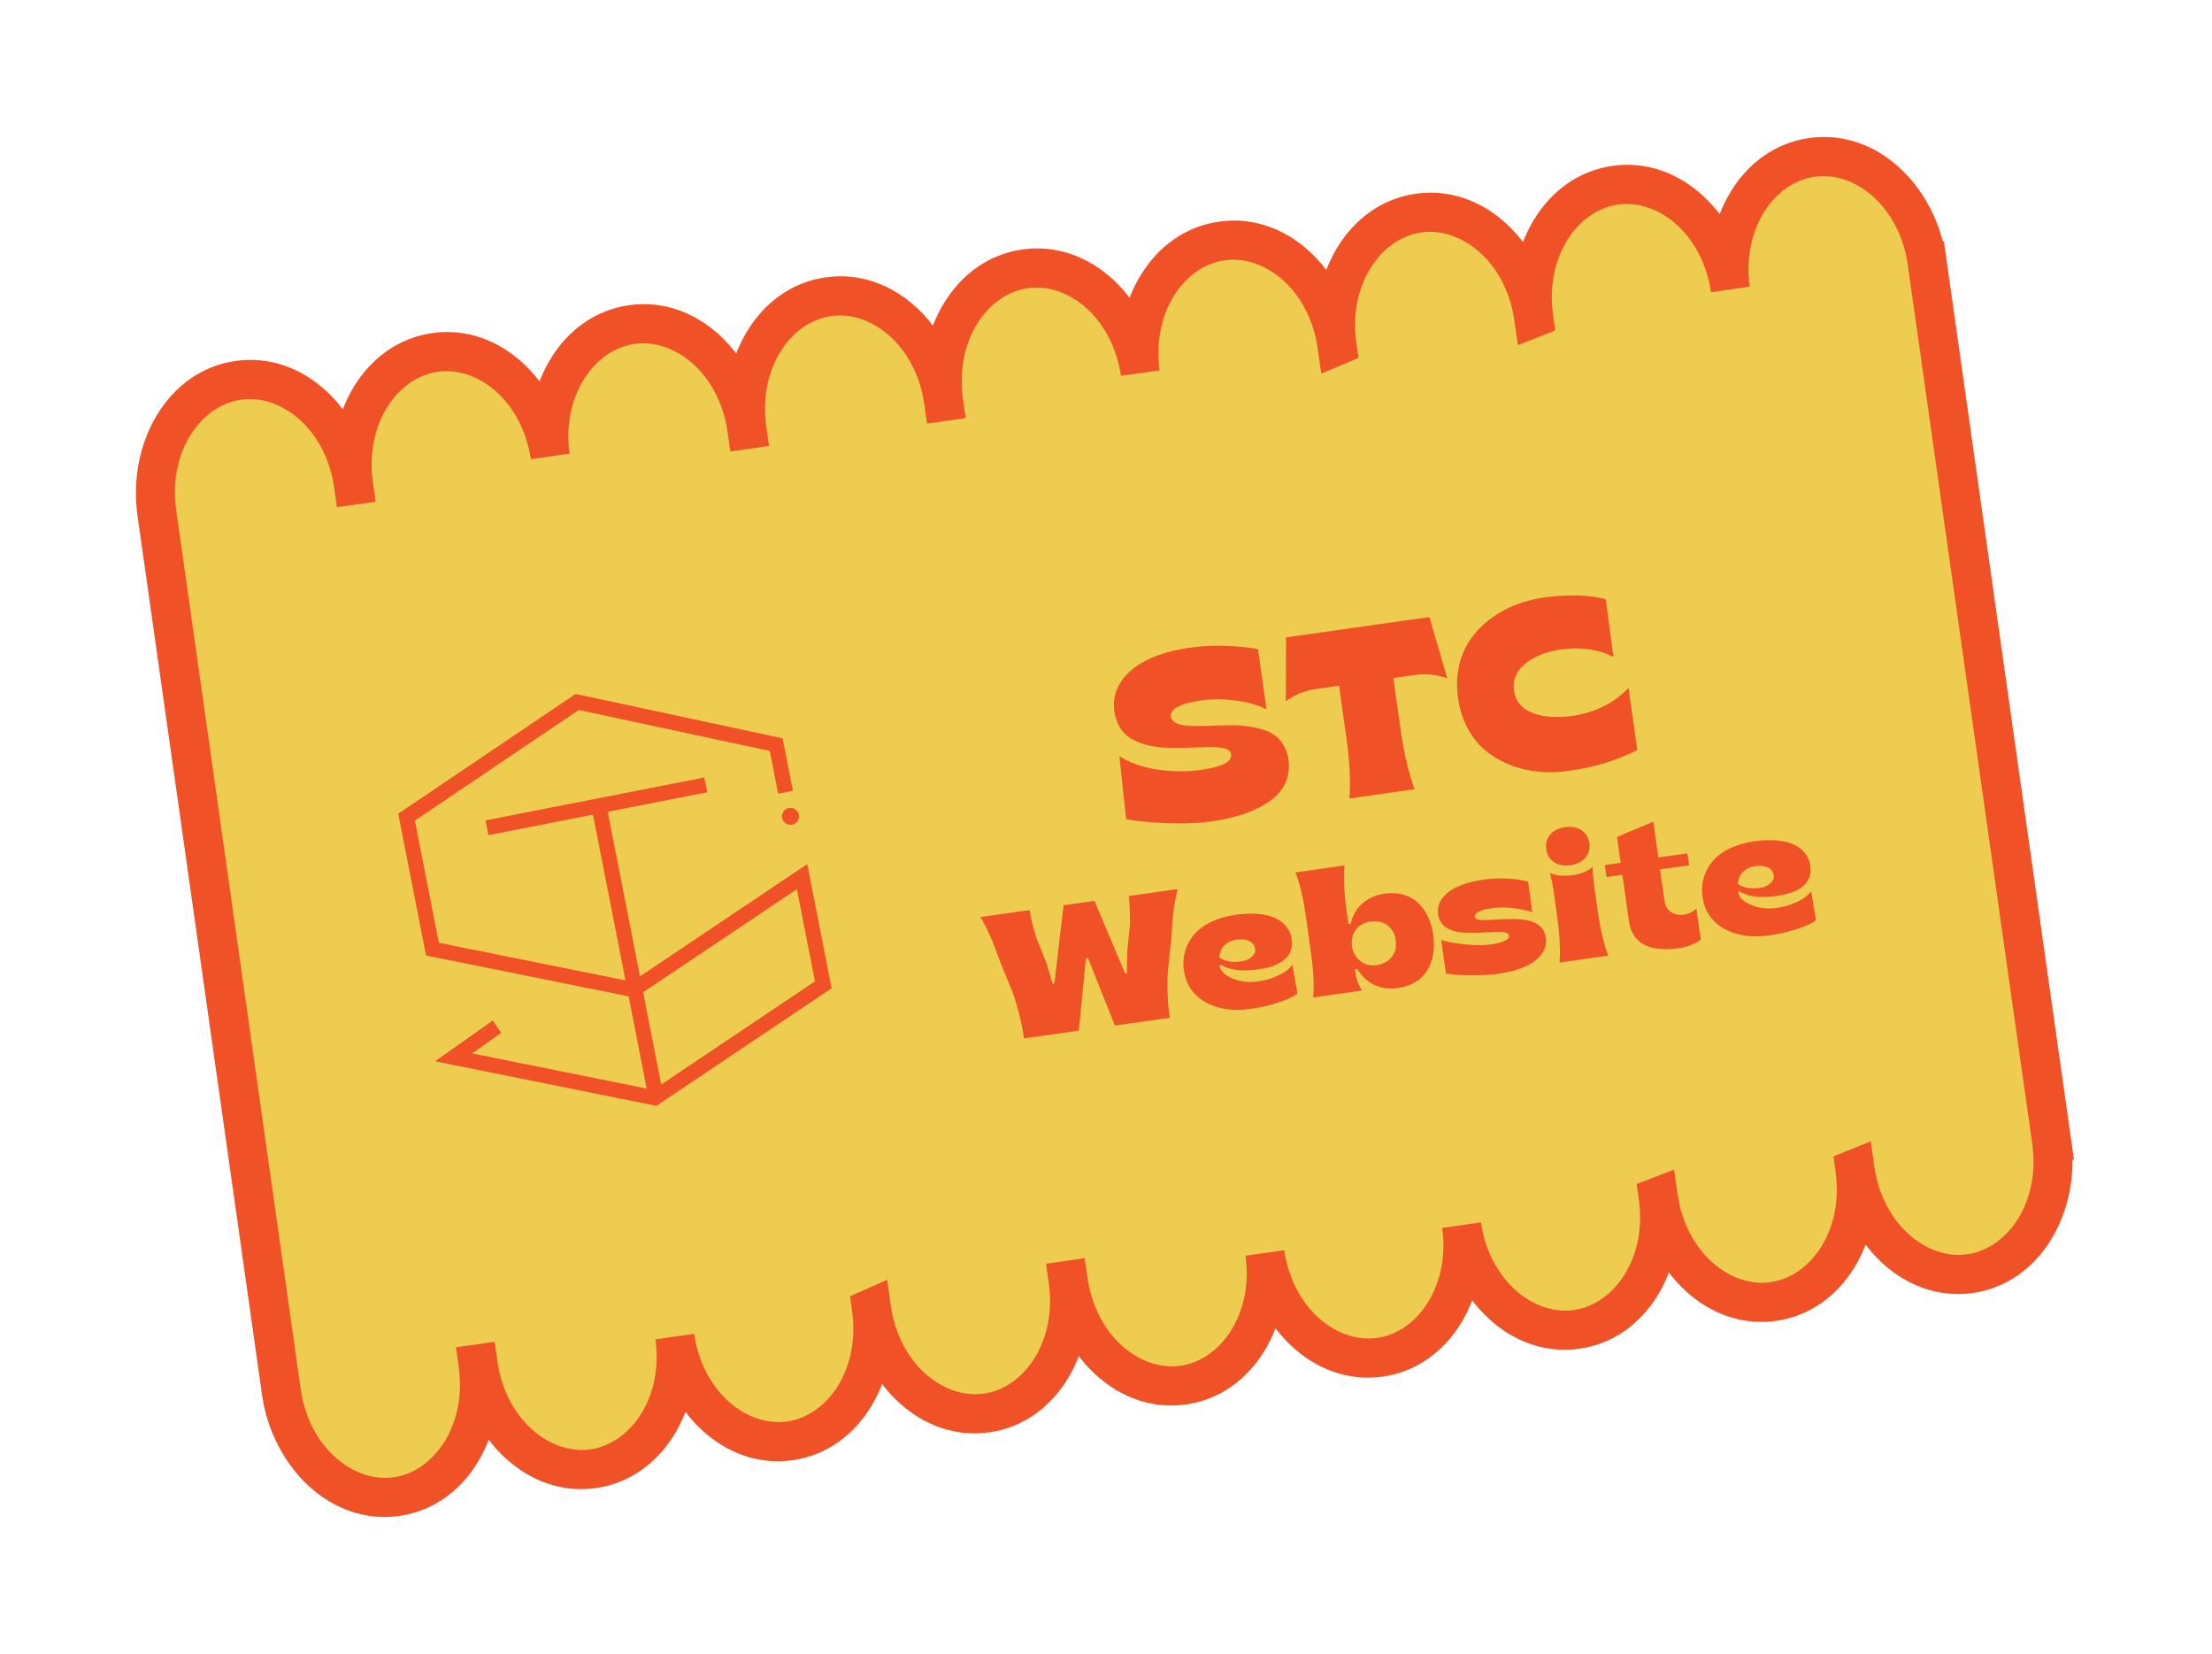 <svg width="226" height="169" viewBox="0 0 226 169" fill="none" xmlns="http://www.w3.org/2000/svg">
<g filter="url(#filter0_d_706:4439)">
<path fill-rule="evenodd" clip-rule="evenodd" d="M176.787 26.898C175.872 20.224 179.595 14.194 185.126 13.41C190.675 12.624 195.944 17.418 196.893 24.118L196.893 24.118L209.61 113.887L209.61 113.887C210.559 120.586 206.829 126.655 201.28 127.441C195.73 128.227 190.462 123.433 189.513 116.733L189.513 116.733C190.462 123.433 186.733 129.502 181.183 130.288C175.634 131.074 170.366 126.28 169.417 119.58L169.417 119.58C170.366 126.28 166.636 132.349 161.087 133.135C155.556 133.918 150.305 129.159 149.33 122.494C150.245 129.167 146.522 135.198 140.991 135.981C135.459 136.765 130.207 132.004 129.234 125.337C130.15 132.012 126.427 138.045 120.895 138.828C115.346 139.614 110.078 134.821 109.128 128.121L109.128 128.121L109.128 128.121C110.077 134.82 106.348 140.889 100.799 141.675C95.249 142.461 89.981 137.667 89.032 130.967L89.032 130.968C89.981 137.667 86.252 143.736 80.702 144.522C75.171 145.305 69.919 140.546 68.945 133.881C69.86 140.554 66.137 146.585 60.606 147.369C55.057 148.155 49.789 143.361 48.84 136.661L48.839 136.661L48.839 136.661C49.788 143.361 46.059 149.43 40.51 150.216C34.96 151.002 29.692 146.208 28.743 139.508L28.731 139.421L16.046 49.874C16.039 49.829 16.032 49.784 16.026 49.74C15.077 43.04 18.806 36.971 24.356 36.185C29.905 35.399 35.173 40.193 36.122 46.892L36.123 46.892C35.174 40.193 38.903 34.124 44.453 33.338C49.974 32.556 55.216 37.297 56.204 43.942C55.308 37.283 59.027 31.273 64.548 30.491C70.098 29.705 75.366 34.499 76.315 41.199L76.315 41.199L76.315 41.199L76.315 41.199C75.366 34.499 79.095 28.43 84.645 27.644C90.194 26.858 95.462 31.652 96.411 38.352L96.411 38.352L96.412 38.352C95.463 31.652 99.192 25.584 104.741 24.797C110.273 24.014 115.526 28.775 116.499 35.442C115.582 28.767 119.305 22.734 124.837 21.951C130.387 21.165 135.655 25.958 136.604 32.658L136.604 32.658C135.655 25.958 139.384 19.89 144.934 19.104C150.483 18.318 155.751 23.111 156.7 29.811L156.7 29.811C155.751 23.111 159.481 17.043 165.03 16.257C170.561 15.473 175.813 20.233 176.787 26.898Z" fill="#EECC50"/>
<path d="M176.787 26.898L174.812 27.186L178.765 26.626L176.787 26.898ZM196.893 24.118L194.916 24.398L195.178 26.246L197.039 26.108L196.893 24.118ZM196.893 24.118L198.87 23.838L198.608 21.99L196.746 22.127L196.893 24.118ZM209.61 113.887L209.692 115.881L211.896 115.791L211.586 113.607L209.61 113.887ZM209.61 113.887L209.528 111.892L207.324 111.983L207.633 114.167L209.61 113.887ZM189.513 116.733L191.49 116.453L191.131 113.922L188.762 114.884L189.513 116.733ZM189.513 116.733L188.762 114.884L187.318 115.47L187.537 117.013L189.513 116.733ZM169.417 119.58L171.393 119.3L171.041 116.816L168.7 117.717L169.417 119.58ZM169.417 119.58L168.699 117.717L167.217 118.288L167.44 119.86L169.417 119.58ZM149.33 122.494L151.305 122.205L147.352 122.765L149.33 122.494ZM129.234 125.337L131.209 125.049L127.256 125.609L129.234 125.337ZM109.128 128.121L111.105 127.841L110.825 125.864L108.848 126.144L109.128 128.121ZM109.128 128.121L108.848 126.144L106.872 126.424L107.152 128.401L109.128 128.121ZM89.032 130.967L91.008 130.687L90.637 128.067L88.22 129.144L89.032 130.967ZM89.032 130.968L88.22 129.144L86.844 129.757L87.055 131.248L89.032 130.968ZM68.945 133.881L70.92 133.592L66.967 134.152L68.945 133.881ZM48.84 136.661L50.816 136.381L50.536 134.405L48.56 134.685L48.84 136.661ZM48.839 136.661L48.559 134.685L46.583 134.965L46.863 136.941L48.839 136.661ZM48.839 136.661L46.863 136.941L48.839 136.661ZM28.743 139.508L26.766 139.782L26.767 139.788L28.743 139.508ZM28.731 139.421L30.708 139.147L30.708 139.141L28.731 139.421ZM16.046 49.874L18.022 49.594L18.021 49.585L18.02 49.576L16.046 49.874ZM36.122 46.892L34.146 47.172L34.426 49.149L36.402 48.869L36.122 46.892ZM36.123 46.892L36.403 48.869L38.38 48.589L38.1 46.612L36.123 46.892ZM56.204 43.942L54.23 44.236L58.183 43.676L56.204 43.942ZM76.315 41.199L74.338 41.479L76.315 41.199ZM76.315 41.199L74.338 41.479L74.618 43.455L76.595 43.175L76.315 41.199ZM76.315 41.199L76.595 43.175L78.572 42.895L78.292 40.919L76.315 41.199ZM76.315 41.199L74.339 41.479L76.315 41.199ZM96.411 38.352L94.435 38.632L96.411 38.352ZM96.411 38.352L94.435 38.632L94.715 40.608L96.691 40.328L96.411 38.352ZM96.412 38.352L96.692 40.328L98.668 40.048L98.388 38.072L96.412 38.352ZM116.499 35.442L114.523 35.731L118.476 35.171L116.499 35.442ZM136.604 32.658L134.627 32.938L134.991 35.508L137.382 34.496L136.604 32.658ZM136.604 32.658L137.382 34.496L138.796 33.898L138.58 32.378L136.604 32.658ZM156.7 29.811L154.724 30.091L155.079 32.599L157.434 31.668L156.7 29.811ZM156.7 29.811L157.435 31.668L158.898 31.089L158.677 29.531L156.7 29.811ZM178.765 26.626C177.949 20.679 181.294 15.969 185.406 15.387L184.846 11.434C177.897 12.418 173.795 19.77 174.809 27.169L178.765 26.626ZM185.406 15.387C189.532 14.802 194.07 18.425 194.916 24.398L198.869 23.838C197.817 16.411 191.819 10.446 184.846 11.434L185.406 15.387ZM197.039 26.108L197.04 26.108L196.746 22.127L196.746 22.127L197.039 26.108ZM194.917 24.398L207.633 114.167L211.586 113.607L198.87 23.838L194.917 24.398ZM209.528 111.892L209.528 111.892L209.691 115.881L209.692 115.881L209.528 111.892ZM207.633 114.167C208.479 120.139 205.126 124.88 201 125.464L201.56 129.417C208.533 128.43 212.638 121.033 211.586 113.607L207.633 114.167ZM201 125.464C196.874 126.049 192.336 122.426 191.49 116.453L187.537 117.013C188.589 124.44 194.587 130.405 201.56 129.417L201 125.464ZM188.762 114.884L188.762 114.884L190.264 118.583L190.264 118.583L188.762 114.884ZM187.537 117.013C188.383 122.986 185.029 127.727 180.903 128.311L181.463 132.264C188.437 131.277 192.542 123.88 191.49 116.453L187.537 117.013ZM180.903 128.311C176.778 128.896 172.239 125.273 171.393 119.3L167.44 119.86C168.492 127.287 174.49 133.252 181.463 132.264L180.903 128.311ZM168.7 117.717L168.699 117.717L170.134 121.443L170.134 121.443L168.7 117.717ZM167.44 119.86C168.286 125.833 164.933 130.574 160.807 131.158L161.367 135.111C168.34 134.123 172.445 126.727 171.393 119.3L167.44 119.86ZM160.807 131.158C156.695 131.741 152.174 128.145 151.305 122.205L147.355 122.783C148.435 130.172 154.417 136.096 161.367 135.111L160.807 131.158ZM147.352 122.765C148.168 128.713 144.823 133.422 140.711 134.005L141.271 137.958C148.221 136.973 152.322 129.622 151.308 122.223L147.352 122.765ZM140.711 134.005C136.598 134.588 132.076 130.991 131.209 125.049L127.258 125.626C128.337 133.017 134.32 138.943 141.271 137.958L140.711 134.005ZM127.256 125.609C128.073 131.558 124.728 136.269 120.615 136.852L121.175 140.805C128.126 139.82 132.228 132.466 131.211 125.066L127.256 125.609ZM120.615 136.852C116.489 137.436 111.951 133.814 111.105 127.841L107.152 128.401C108.204 135.827 114.202 141.793 121.175 140.805L120.615 136.852ZM111.105 127.841L111.105 127.841L107.152 128.401L107.152 128.401L111.105 127.841ZM108.848 126.144L108.848 126.144L109.408 130.097L109.408 130.097L108.848 126.144ZM107.152 128.401C107.998 134.374 104.644 139.114 100.519 139.698L101.079 143.652C108.052 142.664 112.157 135.267 111.105 127.841L107.152 128.401ZM100.519 139.698C96.393 140.283 91.855 136.66 91.008 130.687L87.055 131.247C88.108 138.674 94.105 144.639 101.079 143.652L100.519 139.698ZM88.22 129.144L88.22 129.144L89.844 132.791L89.844 132.791L88.22 129.144ZM87.055 131.248C87.901 137.22 84.548 141.961 80.422 142.545L80.982 146.498C87.955 145.511 92.06 138.114 91.008 130.688L87.055 131.248ZM80.422 142.545C76.31 143.128 71.789 139.532 70.92 133.592L66.97 134.17C68.05 141.559 74.032 147.483 80.982 146.498L80.422 142.545ZM66.967 134.152C67.783 140.1 64.439 144.809 60.326 145.392L60.886 149.345C67.836 148.361 71.938 141.009 70.923 133.61L66.967 134.152ZM60.326 145.392C56.2 145.977 51.662 142.354 50.816 136.381L46.863 136.941C47.915 144.368 53.913 150.333 60.886 149.345L60.326 145.392ZM48.56 134.685L48.559 134.685L49.119 138.638L49.12 138.638L48.56 134.685ZM46.863 136.941L46.863 136.941L50.816 136.381L50.816 136.381L46.863 136.941ZM46.863 136.941C47.709 142.914 44.355 147.655 40.23 148.239L40.79 152.192C47.763 151.204 51.868 143.808 50.816 136.381L46.863 136.941ZM40.23 148.239C36.104 148.824 31.566 145.201 30.72 139.228L26.767 139.788C27.819 147.215 33.817 153.18 40.79 152.192L40.23 148.239ZM30.721 139.234L30.708 139.147L26.754 139.695L26.766 139.782L30.721 139.234ZM30.708 139.141L18.022 49.594L14.069 50.154L26.755 139.701L30.708 139.141ZM18.02 49.576C18.014 49.537 18.008 49.498 18.003 49.46L14.05 50.02C14.057 50.07 14.064 50.121 14.072 50.171L18.02 49.576ZM18.003 49.46C17.157 43.487 20.51 38.746 24.636 38.162L24.076 34.209C17.103 35.197 12.998 42.593 14.05 50.02L18.003 49.46ZM24.636 38.162C28.761 37.577 33.3 41.2 34.146 47.172L38.099 46.612C37.047 39.186 31.049 33.221 24.076 34.209L24.636 38.162ZM36.402 48.869L36.403 48.869L35.843 44.916L35.842 44.916L36.402 48.869ZM38.1 46.612C37.254 40.639 40.607 35.899 44.733 35.315L44.173 31.361C37.2 32.349 33.095 39.746 34.147 47.172L38.1 46.612ZM44.733 35.315C48.838 34.733 53.349 38.314 54.23 44.236L58.179 43.648C57.083 36.279 51.109 30.379 44.173 31.361L44.733 35.315ZM58.183 43.676C57.384 37.742 60.723 33.049 64.828 32.468L64.268 28.515C57.332 29.497 53.232 36.825 54.226 44.208L58.183 43.676ZM64.828 32.468C68.954 31.883 73.492 35.506 74.338 41.479L78.291 40.919C77.239 33.492 71.242 27.527 64.268 28.515L64.828 32.468ZM74.338 41.479L74.338 41.479L78.291 40.919L78.291 40.919L74.338 41.479ZM76.595 43.175L76.595 43.175L76.035 39.222L76.035 39.222L76.595 43.175ZM78.292 40.919L78.292 40.919L74.339 41.479L74.339 41.479L78.292 40.919ZM78.292 40.919C77.445 34.946 80.799 30.205 84.925 29.621L84.365 25.668C77.392 26.655 73.287 34.052 74.339 41.479L78.292 40.919ZM84.925 29.621C89.05 29.036 93.589 32.659 94.435 38.632L98.388 38.072C97.336 30.645 91.338 24.68 84.365 25.668L84.925 29.621ZM94.435 38.632L94.435 38.632L98.388 38.072L98.388 38.072L94.435 38.632ZM96.691 40.328L96.692 40.328L96.132 36.375L96.131 36.375L96.691 40.328ZM98.388 38.072C97.542 32.099 100.896 27.358 105.021 26.774L104.461 22.821C97.488 23.809 93.383 31.205 94.435 38.632L98.388 38.072ZM105.021 26.774C109.134 26.191 113.656 29.789 114.523 35.731L118.474 35.154C117.395 27.762 111.412 21.836 104.461 22.821L105.021 26.774ZM118.476 35.171C117.659 29.221 121.004 24.51 125.117 23.927L124.557 19.974C117.606 20.959 113.504 28.314 114.521 35.714L118.476 35.171ZM125.117 23.927C129.243 23.343 133.781 26.965 134.627 32.938L138.58 32.378C137.528 24.952 131.53 18.986 124.557 19.974L125.117 23.927ZM137.382 34.496L137.382 34.496L135.826 30.82L135.826 30.82L137.382 34.496ZM138.58 32.378C137.734 26.405 141.088 21.665 145.214 21.08L144.654 17.127C137.68 18.115 133.575 25.512 134.627 32.938L138.58 32.378ZM145.214 21.08C149.339 20.496 153.878 24.118 154.724 30.091L158.677 29.531C157.625 22.105 151.627 16.139 144.654 17.127L145.214 21.08ZM157.434 31.668L157.435 31.668L155.966 27.955L155.966 27.955L157.434 31.668ZM158.677 29.531C157.831 23.558 161.184 18.818 165.31 18.233L164.75 14.28C157.777 15.268 153.672 22.665 154.724 30.091L158.677 29.531ZM165.31 18.233C169.422 17.651 173.943 21.246 174.812 27.186L178.762 26.609C177.682 19.219 171.7 13.296 164.75 14.28L165.31 18.233Z" fill="#F05127"/>
<path d="M123.752 81.249C126.258 80.895 128.256 80.212 129.721 79.181C131.174 78.151 131.887 76.681 131.638 74.924C131.429 73.452 130.572 72.447 129.445 72.013C128.319 71.591 126.859 71.374 125.45 71.428C122.605 71.444 119.818 71.862 119.628 70.521C119.573 70.129 119.829 69.802 120.382 69.518C120.936 69.233 121.67 69.032 122.596 68.901C123.819 68.728 125.068 68.733 126.328 68.906C127.588 69.078 128.612 69.381 129.398 69.803L128.527 63.652C127.63 63.476 126.548 63.363 125.269 63.314C123.99 63.265 122.752 63.332 121.577 63.498C119.938 63.73 118.516 64.125 117.325 64.694C116.122 65.264 115.197 66.001 114.565 66.926C113.933 67.851 113.691 68.879 113.852 70.019C114.042 71.361 114.742 72.364 115.684 72.86C116.628 73.368 117.834 73.67 119.099 73.709C122.223 73.872 125.612 73.174 125.784 74.385C125.891 75.145 124.876 75.676 122.751 75.977C121.29 76.184 119.8 76.177 118.29 75.955C116.769 75.734 115.469 75.277 114.366 74.585L115.059 81.015C116.266 81.244 117.714 81.378 119.405 81.429C121.096 81.48 122.541 81.421 123.752 81.249ZM144.531 77.955C143.932 76.38 143.451 74.353 143.101 71.883L142.353 66.599L144.466 66.3C145.725 66.121 146.856 66.24 147.87 66.641L146.037 60.372L131.396 62.446L131.377 68.978C132.215 68.314 133.269 67.886 134.54 67.706L136.807 67.385L137.556 72.669C137.906 75.138 138.007 77.219 137.869 78.898L144.531 77.955ZM160.265 76.077C161.702 75.874 162.959 75.599 164.05 75.262C165.127 74.916 166.205 74.485 167.282 73.969L166.379 67.592C165.764 68.297 164.954 68.908 163.95 69.426C162.945 69.944 161.844 70.294 160.657 70.462C157.759 70.873 155.019 70.255 154.683 67.88C154.53 66.8 154.921 65.885 155.843 65.124C156.766 64.376 158.029 63.882 159.62 63.656C160.558 63.523 161.516 63.533 162.483 63.687C163.439 63.854 164.226 64.106 164.844 64.455L164.056 58.546C163.312 58.337 162.374 58.215 161.253 58.168C160.133 58.133 158.98 58.2 157.781 58.369C155.774 58.654 153.897 59.343 152.298 60.539C151.499 61.137 150.821 61.826 150.276 62.594C149.175 64.143 148.63 66.279 148.965 68.642C149.301 71.017 150.408 72.931 151.896 74.114C154.136 75.904 157.29 76.535 160.265 76.077Z" fill="#F05127"/>
<path d="M110.219 102.619L110.943 95.222L111.157 95.192L113.906 102.097L119.526 101.301C119.414 100.708 119.347 99.972 119.303 99.088C119.26 98.204 119.268 97.367 119.319 96.57L119.698 92.964C119.781 91.045 119.981 89.445 120.317 88.162L115.321 88.869C115.402 89.376 115.448 90.341 115.451 91.776L115.165 94.569C115.163 94.742 115.16 94.979 115.157 95.279C115.133 95.882 115.133 96.263 115.154 96.733L114.949 96.762L111.821 89.365L108.668 89.812L107.727 97.785L107.531 97.813C107.5 97.662 107.293 96.965 106.916 95.719L105.878 93.132C105.484 91.825 105.259 90.885 105.204 90.302L100.181 91.014C100.85 92.146 101.505 93.624 102.136 95.452L103.502 98.81C103.764 99.564 103.997 100.375 104.208 101.227C104.412 102.088 104.551 102.813 104.618 103.412L110.219 102.619ZM127.862 100.383C128.762 100.256 129.659 100.047 130.546 99.767C131.431 99.478 132.097 99.174 132.551 98.856L132.055 95.865C131.77 96.287 131.304 96.653 130.657 96.962C130.01 97.272 129.313 97.48 128.574 97.584C127.612 97.72 126.745 97.625 125.973 97.308C125.192 96.991 124.731 96.557 124.58 96.006L124.71 95.897C125.786 96.498 127.023 96.578 128.591 96.356C130.968 96.019 132.212 94.989 131.974 93.305C131.877 92.62 131.576 92.035 130.97 91.54C130.106 90.826 128.538 90.467 126.221 90.786C124.306 91.058 122.807 91.824 121.97 92.842C121.126 93.87 120.767 95.12 120.955 96.447C121.159 97.89 121.885 98.977 123.141 99.698C124.397 100.42 125.965 100.652 127.862 100.383ZM126.858 95.538C125.905 95.673 125.151 95.544 124.587 95.151C124.595 94.632 124.772 94.216 125.099 93.898C125.428 93.588 125.836 93.394 126.317 93.325C127.395 93.173 128.137 93.54 128.24 94.261C128.284 94.573 128.168 94.844 127.893 95.083C127.619 95.33 127.276 95.479 126.858 95.538ZM142.85 98.26C145.753 97.849 146.807 95.474 146.434 92.838C146.06 90.202 144.388 88.213 141.485 88.624C139.562 88.897 138.373 90.064 137.998 91.707L137.775 91.739L137.59 90.43C137.318 88.515 137.243 86.954 137.362 85.747L132.357 86.456C132.796 87.566 133.157 89.086 133.431 91.019L133.931 94.554C134.205 96.487 134.28 98.039 134.166 99.227L139.145 98.521C138.928 98.143 138.773 97.82 138.68 97.552C138.588 97.283 138.513 96.948 138.457 96.557L138.426 96.334L138.666 96.3C139.514 97.733 140.936 98.531 142.85 98.26ZM140.658 95.927C139.999 96.02 139.433 95.873 138.97 95.494C138.499 95.115 138.221 94.628 138.134 94.013C138.043 93.372 138.172 92.809 138.513 92.334C138.855 91.858 139.359 91.569 140.027 91.474C140.712 91.377 141.285 91.505 141.763 91.864C142.232 92.225 142.512 92.73 142.604 93.38C142.696 94.03 142.566 94.585 142.215 95.061C141.856 95.539 141.343 95.83 140.658 95.927ZM152.985 96.824C154.695 96.582 155.976 96.137 156.837 95.479C157.697 94.821 158.057 94.025 157.922 93.073C157.734 91.682 156.376 91.266 154.926 91.226C152.961 91.141 150.759 91.625 150.669 90.993C150.617 90.628 151.231 90.278 152.308 90.125C153.065 90.018 153.836 90.008 154.613 90.107C155.39 90.206 156.036 90.342 156.551 90.514L156.126 87.386C154.66 87.039 153.143 86.973 151.575 87.195C149.946 87.425 148.735 87.86 147.945 88.499C147.146 89.148 146.806 89.887 146.924 90.724C147.411 94.162 153.997 91.657 154.175 92.913C154.232 93.314 153.551 93.637 152.295 93.815C151.627 93.91 150.8 93.909 149.825 93.82C148.84 93.732 147.982 93.572 147.243 93.359L147.729 96.787C148.353 96.899 149.207 96.96 150.298 96.969C151.379 96.97 152.281 96.924 152.985 96.824ZM161.986 84.948C162.335 84.526 162.465 84.035 162.385 83.474C162.305 82.904 162.042 82.46 161.589 82.151C161.137 81.843 160.577 81.741 159.901 81.837C159.224 81.932 158.715 82.186 158.374 82.607C158.025 83.029 157.896 83.528 157.977 84.099C158.057 84.659 158.318 85.095 158.771 85.403C159.214 85.713 159.774 85.815 160.451 85.719C161.127 85.624 161.637 85.37 161.986 84.948ZM164.312 94.956C163.863 93.775 163.502 92.255 163.24 90.402L162.883 87.882C162.764 87.045 162.715 86.38 162.726 85.879C162.27 86.316 161.584 86.603 160.649 86.736C159.714 86.868 158.948 86.786 158.336 86.5C158.471 86.881 158.609 87.534 158.742 88.469L159.099 90.989C159.361 92.841 159.437 94.402 159.334 95.661L164.312 94.956ZM171.562 94.193C171.954 94.137 172.356 94.026 172.769 93.867C173.174 93.71 173.511 93.526 173.766 93.335L173.312 90.129C173.09 90.424 172.557 90.7 172.049 90.771C171.559 90.841 171.121 90.758 170.741 90.512C170.362 90.275 170.135 89.889 170.06 89.364L169.605 86.149L172.579 85.727L172.406 84.507L169.432 84.928L168.915 81.277L165.21 82.829L165.585 85.474L163.964 85.703L164.137 86.923L165.758 86.694L166.422 91.387C166.749 93.693 168.463 94.632 171.562 94.193ZM180.85 92.877C181.75 92.749 182.647 92.54 183.534 92.26C184.419 91.972 185.085 91.668 185.54 91.35L185.043 88.358C184.758 88.78 184.292 89.146 183.645 89.456C182.999 89.765 182.301 89.973 181.562 90.078C180.6 90.214 179.733 90.119 178.961 89.801C178.181 89.485 177.719 89.051 177.569 88.5L177.698 88.391C178.774 88.992 180.011 89.071 181.579 88.849C183.957 88.512 185.201 87.482 184.962 85.799C184.865 85.113 184.564 84.529 183.958 84.034C183.094 83.32 181.526 82.961 179.209 83.28C177.295 83.551 175.795 84.318 174.958 85.336C174.114 86.364 173.755 87.614 173.943 88.941C174.147 90.383 174.874 91.471 176.129 92.192C177.385 92.913 178.953 93.145 180.85 92.877ZM179.846 88.032C178.893 88.167 178.139 88.037 177.575 87.645C177.583 87.126 177.76 86.71 178.088 86.391C178.416 86.081 178.825 85.887 179.306 85.819C180.383 85.666 181.126 86.034 181.228 86.755C181.272 87.067 181.156 87.338 180.881 87.576C180.607 87.824 180.265 87.972 179.846 88.032Z" fill="#F05127"/>
<path d="M80.255 78.26L79.302 73.403L58.969 69.044L41.538 80.811L44.182 94.292L64.734 98.434L81.947 86.884L84.115 97.937L66.902 109.487L46.35 105.345L50.78 102.215" stroke="#F05127" stroke-width="1.535"/>
<path d="M67.004 109.302L61.157 79.492" stroke="#F05127" stroke-width="1.535"/>
<path d="M49.751 81.895L72.108 77.51" stroke="#F05127" stroke-width="1.535"/>
<circle r="0.869" transform="matrix(-0.981 0.192 0.192 0.981 80.763 80.725)" fill="#F05127"/>
</g>
<defs>
<filter id="filter0_d_706:4439" x="0.578" y="0.68" width="224.626" height="167.59" filterUnits="userSpaceOnUse" color-interpolation-filters="sRGB">
<feFlood flood-opacity="0" result="BackgroundImageFix"/>
<feColorMatrix in="SourceAlpha" type="matrix" values="0 0 0 0 0 0 0 0 0 0 0 0 0 0 0 0 0 0 127 0" result="hardAlpha"/>
<feOffset dy="2.662"/>
<feGaussianBlur stdDeviation="6.654"/>
<feComposite in2="hardAlpha" operator="out"/>
<feColorMatrix type="matrix" values="0 0 0 0 0 0 0 0 0 0 0 0 0 0 0 0 0 0 0.25 0"/>
<feBlend mode="normal" in2="BackgroundImageFix" result="effect1_dropShadow_706:4439"/>
<feBlend mode="normal" in="SourceGraphic" in2="effect1_dropShadow_706:4439" result="shape"/>
</filter>
</defs>
</svg>
